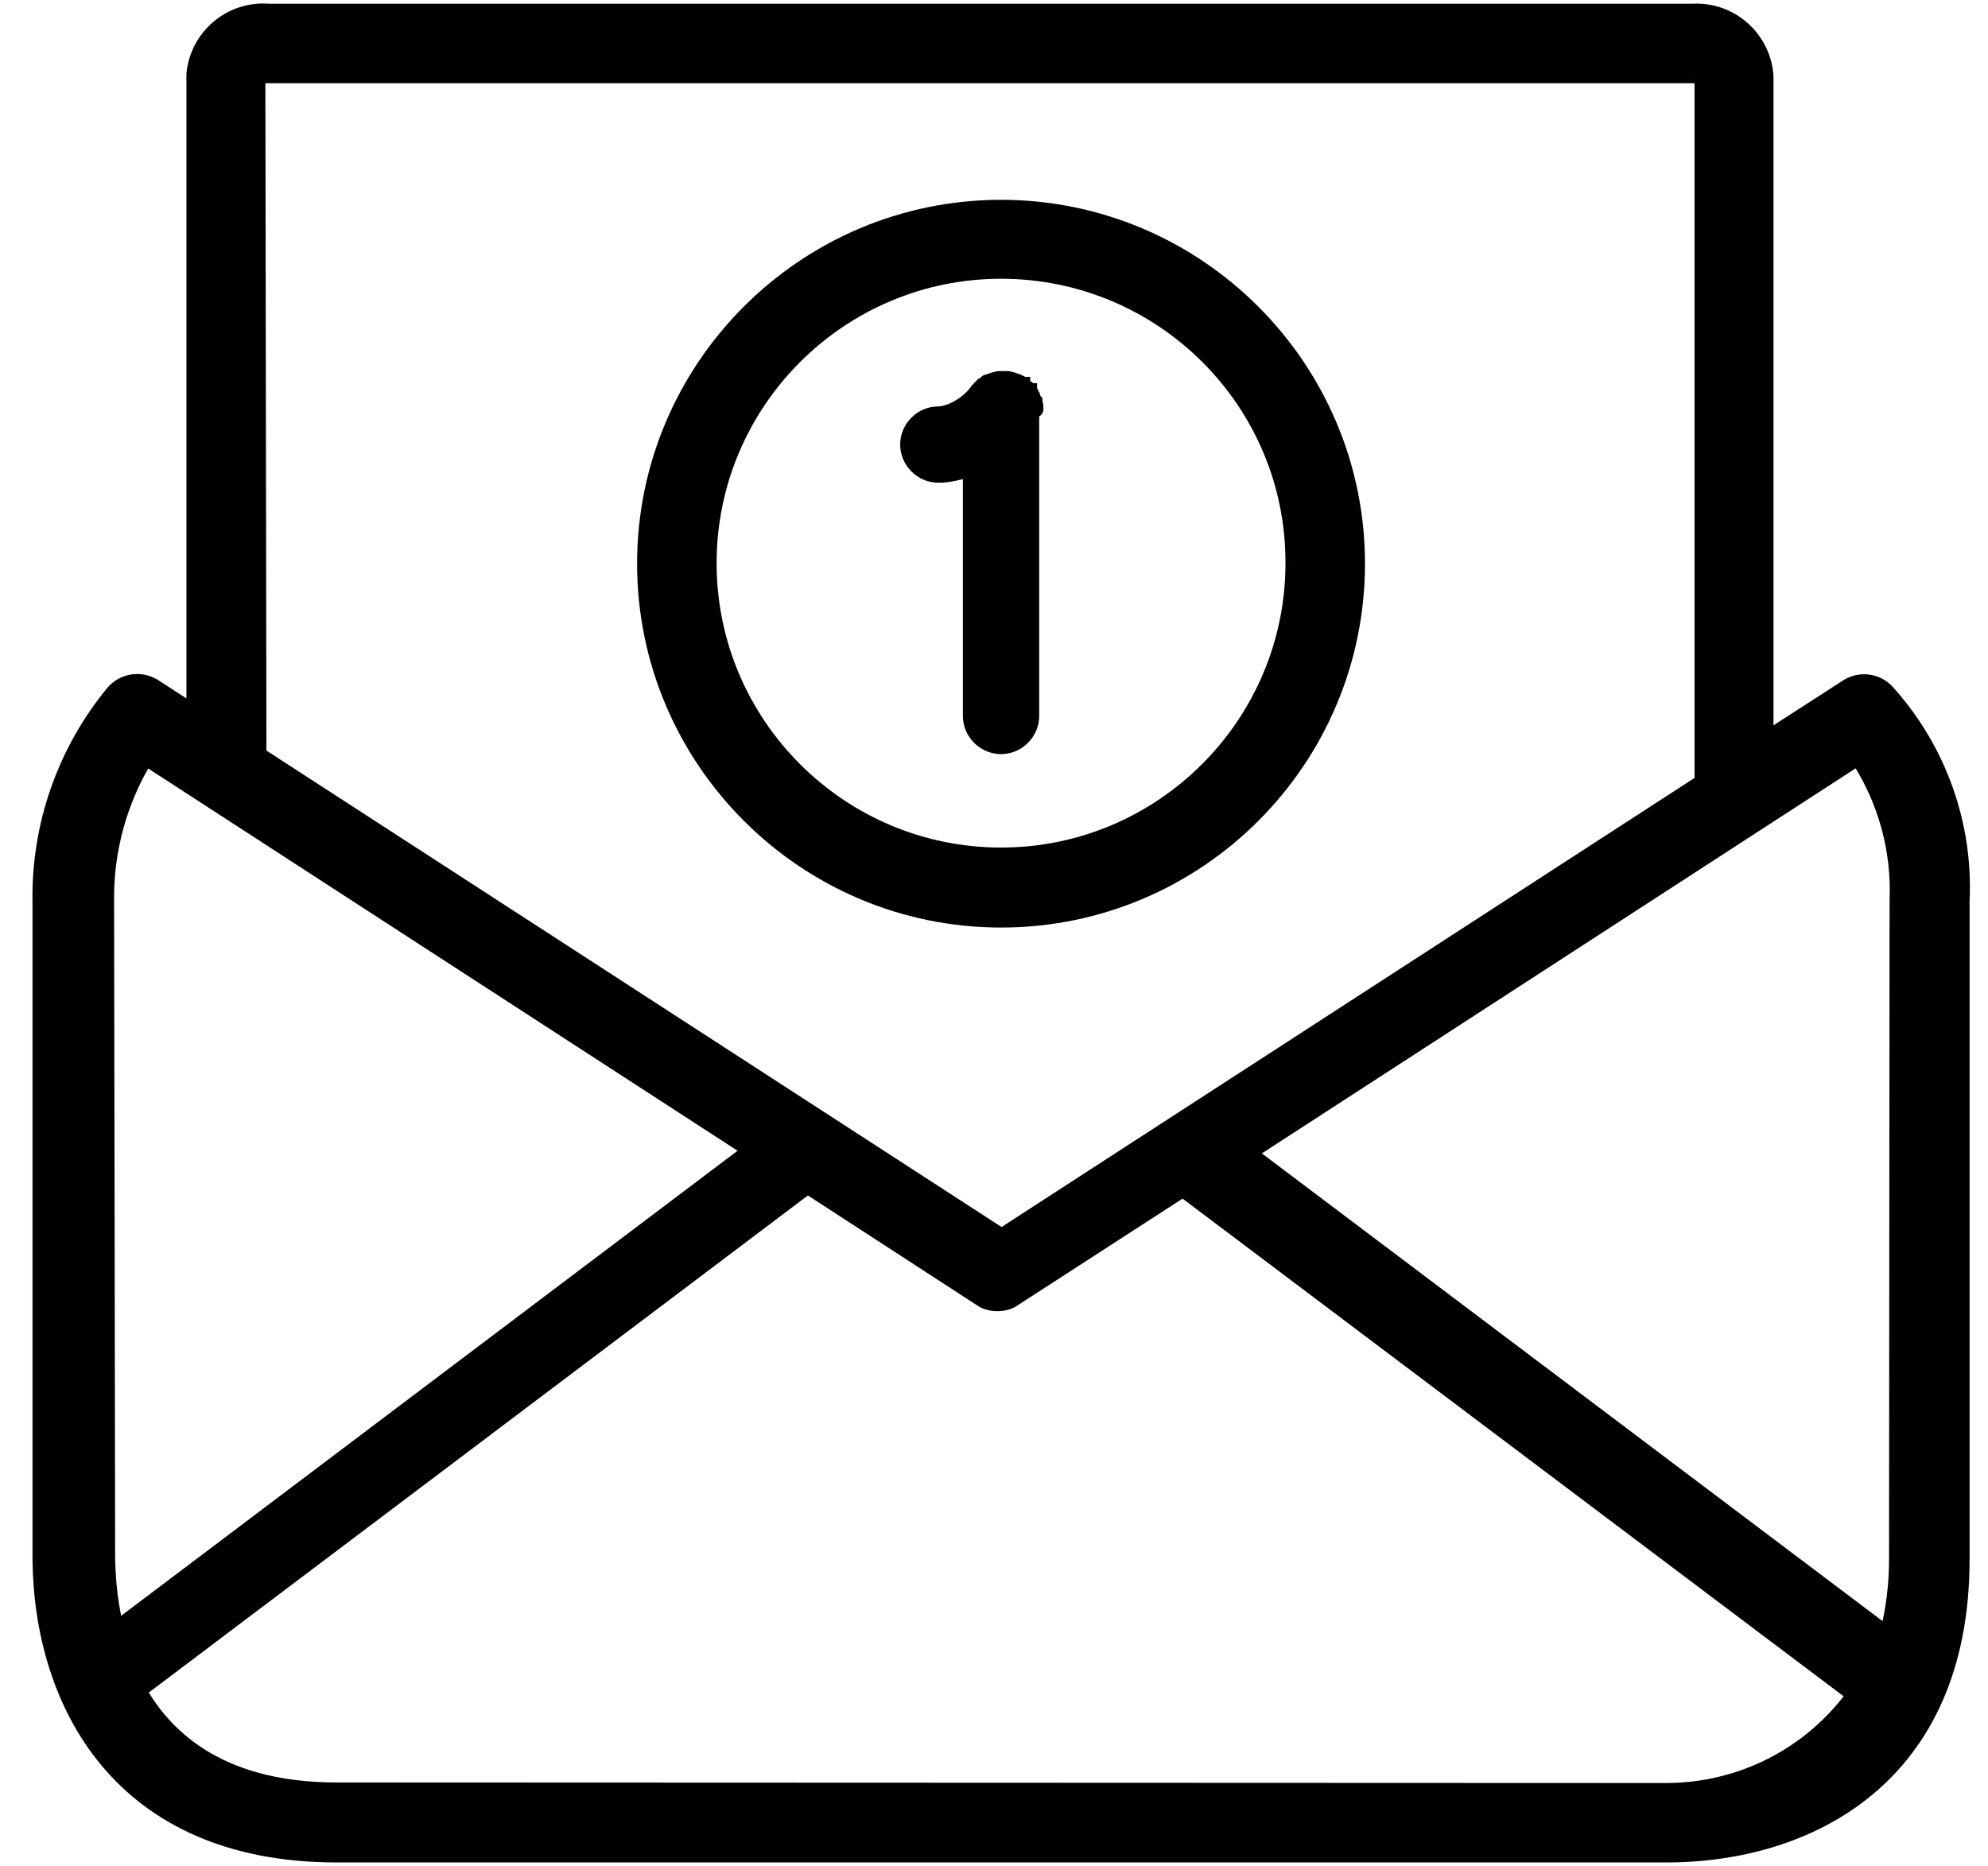 <svg width="49" height="46" viewBox="0 0 49 46" fill="none" xmlns="http://www.w3.org/2000/svg">
<path fill-rule="evenodd" clip-rule="evenodd" d="M46.514 17.079C46.267 16.793 45.839 16.741 45.527 16.949L43.513 18.248V1.877C43.448 0.942 42.642 0.24 41.72 0.292H41.694H6.627C5.691 0.214 4.873 0.916 4.795 1.838V1.864V17.585L3.833 16.962C3.508 16.728 3.054 16.78 2.794 17.092C1.611 18.534 0.975 20.34 1.001 22.211V38.452C1.04 41.96 2.95 45.715 8.303 45.715H41.07C44.578 45.715 48.346 43.804 48.346 38.439V22.211C48.437 20.327 47.774 18.482 46.514 17.079ZM6.627 1.851H41.707C41.778 1.851 41.835 1.863 41.877 1.871C41.936 1.883 41.967 1.889 41.967 1.851V19.287L24.686 30.487L6.367 18.612L6.341 1.942C6.419 1.877 6.523 1.838 6.627 1.851ZM2.859 40.18C2.716 39.608 2.651 39.023 2.638 38.439L2.612 22.198C2.599 20.95 2.937 19.729 3.586 18.664L18.528 28.356L2.859 40.18ZM8.303 44.142C5.574 44.142 4.145 42.986 3.404 41.674L19.905 29.227L24.245 32.046C24.349 32.098 24.465 32.124 24.582 32.124C24.699 32.124 24.816 32.098 24.92 32.046L29.156 29.305L45.722 41.778C44.643 43.272 42.915 44.155 41.07 44.155L8.303 44.142ZM46.774 22.198L46.761 38.439C46.761 39.075 46.683 39.699 46.527 40.309L30.754 28.421L45.8 18.664C46.488 19.716 46.826 20.95 46.774 22.198ZM25.414 10.102V17.651C25.414 18.053 25.076 18.391 24.674 18.391C24.271 18.391 23.933 18.053 23.933 17.651V11.531C23.673 11.635 23.387 11.7 23.127 11.7C22.725 11.7 22.387 11.362 22.387 10.959C22.387 10.556 22.725 10.219 23.127 10.219C23.387 10.219 23.829 10.011 24.089 9.66C24.089 9.66 24.089 9.647 24.102 9.647C24.102 9.634 24.115 9.621 24.128 9.621C24.128 9.608 24.141 9.595 24.154 9.582L24.18 9.556C24.188 9.556 24.191 9.551 24.195 9.544C24.198 9.54 24.201 9.535 24.206 9.53C24.212 9.53 24.215 9.527 24.219 9.524C24.222 9.52 24.225 9.517 24.232 9.517C24.245 9.504 24.258 9.491 24.271 9.491L24.297 9.465C24.31 9.465 24.323 9.452 24.336 9.439C24.349 9.439 24.362 9.439 24.375 9.426C24.375 9.426 24.388 9.413 24.401 9.413C24.414 9.4 24.427 9.4 24.44 9.4C24.453 9.387 24.466 9.387 24.479 9.387C24.492 9.374 24.505 9.374 24.517 9.374C24.524 9.374 24.53 9.371 24.537 9.368C24.544 9.364 24.55 9.361 24.556 9.361H24.596C24.608 9.348 24.622 9.348 24.634 9.348H24.66H24.712H24.725H24.738H24.79H24.829C24.842 9.348 24.855 9.348 24.868 9.361H24.907C24.914 9.361 24.92 9.364 24.927 9.368C24.933 9.371 24.94 9.374 24.946 9.374C24.953 9.374 24.959 9.377 24.966 9.381C24.972 9.384 24.979 9.387 24.985 9.387C24.998 9.387 25.011 9.4 25.011 9.4C25.018 9.4 25.024 9.403 25.031 9.407C25.037 9.41 25.044 9.413 25.05 9.413C25.057 9.413 25.063 9.416 25.07 9.42C25.076 9.423 25.083 9.426 25.089 9.426L25.128 9.452C25.135 9.452 25.138 9.455 25.141 9.459C25.144 9.462 25.148 9.465 25.154 9.465C25.167 9.478 25.18 9.491 25.193 9.491C25.193 9.504 25.206 9.504 25.206 9.504C25.219 9.504 25.219 9.517 25.219 9.517L25.258 9.543C25.258 9.551 25.263 9.554 25.27 9.558C25.274 9.561 25.279 9.564 25.284 9.569L25.31 9.595C25.317 9.601 25.32 9.608 25.323 9.614C25.326 9.621 25.33 9.627 25.336 9.634C25.343 9.634 25.346 9.637 25.349 9.64C25.352 9.644 25.356 9.647 25.362 9.647C25.362 9.66 25.375 9.673 25.388 9.686C25.388 9.699 25.401 9.712 25.401 9.712L25.427 9.751C25.427 9.757 25.43 9.764 25.433 9.77C25.437 9.777 25.44 9.783 25.44 9.79C25.453 9.803 25.453 9.816 25.453 9.829L25.479 9.868C25.479 9.868 25.479 9.881 25.492 9.894V9.933C25.505 9.946 25.505 9.959 25.505 9.972C25.505 9.978 25.508 9.985 25.512 9.991C25.515 9.998 25.518 10.004 25.518 10.011V10.05V10.089C25.518 10.094 25.5 10.093 25.479 10.091C25.45 10.089 25.414 10.086 25.414 10.102ZM15.903 13.896C15.903 18.729 19.84 22.666 24.674 22.666C29.52 22.666 33.444 18.729 33.444 13.896C33.444 9.062 29.507 5.126 24.674 5.126C19.84 5.126 15.903 9.062 15.903 13.896ZM17.462 13.883C17.462 9.907 20.698 6.672 24.674 6.672C28.662 6.672 31.897 9.907 31.884 13.883C31.884 17.858 28.649 21.094 24.674 21.094C20.698 21.094 17.462 17.858 17.462 13.883Z" fill="black"/>
<path d="M45.527 16.949L45.635 17.117L45.638 17.115L45.527 16.949ZM46.514 17.079L46.363 17.209L46.365 17.212L46.514 17.079ZM43.513 18.248H43.313V18.615L43.621 18.416L43.513 18.248ZM43.513 1.877H43.713L43.712 1.863L43.513 1.877ZM41.72 0.292V0.492L41.731 0.492L41.72 0.292ZM6.627 0.292L6.61 0.491L6.618 0.492H6.627V0.292ZM4.795 1.838L4.595 1.821L4.595 1.83V1.838H4.795ZM4.795 17.585L4.686 17.753L4.995 17.953V17.585H4.795ZM3.833 16.962L3.716 17.124L3.724 17.129L3.833 16.962ZM2.794 17.092L2.64 16.963L2.639 16.965L2.794 17.092ZM1.001 22.211H1.201L1.201 22.208L1.001 22.211ZM1.001 38.452H0.801L0.801 38.454L1.001 38.452ZM48.346 22.211L48.146 22.201V22.211H48.346ZM6.627 1.851L6.602 2.05L6.614 2.051H6.627V1.851ZM41.877 1.871L41.838 2.067L41.877 1.871ZM41.967 19.287L42.075 19.455L42.167 19.396V19.287H41.967ZM24.686 30.487L24.578 30.655L24.686 30.725L24.795 30.655L24.686 30.487ZM6.367 18.612L6.167 18.612L6.167 18.721L6.258 18.78L6.367 18.612ZM6.341 1.942L6.213 1.788L6.141 1.849L6.141 1.942L6.341 1.942ZM2.638 38.439L2.438 38.439L2.438 38.443L2.638 38.439ZM2.859 40.18L2.665 40.228L2.738 40.521L2.979 40.339L2.859 40.18ZM2.612 22.198L2.812 22.197L2.812 22.196L2.612 22.198ZM3.586 18.664L3.695 18.496L3.523 18.384L3.416 18.56L3.586 18.664ZM18.528 28.356L18.648 28.516L18.876 28.344L18.637 28.188L18.528 28.356ZM3.404 41.674L3.284 41.514L3.144 41.62L3.23 41.772L3.404 41.674ZM8.303 44.142L8.303 43.942H8.303V44.142ZM19.905 29.227L20.014 29.059L19.897 28.983L19.785 29.067L19.905 29.227ZM24.245 32.046L24.136 32.214L24.145 32.22L24.155 32.225L24.245 32.046ZM24.92 32.046L25.01 32.225L25.02 32.22L25.029 32.214L24.92 32.046ZM29.156 29.305L29.276 29.145L29.165 29.061L29.047 29.137L29.156 29.305ZM45.722 41.778L45.884 41.895L45.998 41.736L45.842 41.618L45.722 41.778ZM41.07 44.155L41.07 44.355H41.07V44.155ZM46.761 38.439L46.561 38.438V38.439H46.761ZM46.774 22.198L46.574 22.189L46.574 22.198L46.774 22.198ZM46.527 40.309L46.407 40.469L46.647 40.65L46.721 40.359L46.527 40.309ZM30.754 28.421L30.645 28.253L30.405 28.409L30.634 28.581L30.754 28.421ZM45.8 18.664L45.967 18.554L45.858 18.387L45.691 18.496L45.8 18.664ZM23.933 11.531H24.133V11.236L23.859 11.345L23.933 11.531ZM24.089 9.66L24.25 9.779L24.289 9.726L24.289 9.66L24.089 9.66ZM24.102 9.647V9.847H24.302V9.647H24.102ZM24.128 9.621V9.821H24.328V9.621H24.128ZM24.154 9.582L24.295 9.723L24.295 9.723L24.154 9.582ZM24.18 9.556V9.356H24.097L24.038 9.415L24.18 9.556ZM24.195 9.544L24.025 9.439L24.025 9.439L24.195 9.544ZM24.206 9.53V9.33H24.123L24.064 9.389L24.206 9.53ZM24.232 9.517V9.717H24.315L24.373 9.658L24.232 9.517ZM24.271 9.491V9.691H24.354L24.412 9.632L24.271 9.491ZM24.297 9.465V9.265H24.214L24.155 9.324L24.297 9.465ZM24.336 9.439V9.239H24.253L24.194 9.298L24.336 9.439ZM24.375 9.426L24.233 9.285L24.233 9.285L24.375 9.426ZM24.401 9.413V9.613H24.483L24.542 9.555L24.401 9.413ZM24.44 9.4V9.6H24.522L24.581 9.542L24.44 9.4ZM24.479 9.387V9.587H24.561L24.62 9.529L24.479 9.387ZM24.596 9.361V9.561H24.678L24.737 9.503L24.596 9.361ZM24.868 9.361L24.727 9.503L24.785 9.561H24.868V9.361ZM25.011 9.4L24.87 9.542L24.928 9.6H25.011V9.4ZM25.089 9.426L25.2 9.26L25.15 9.226H25.089V9.426ZM25.128 9.452L25.017 9.618L25.068 9.652H25.128V9.452ZM25.141 9.459L25.283 9.317L25.283 9.317L25.141 9.459ZM25.154 9.465L25.296 9.324L25.237 9.265H25.154V9.465ZM25.193 9.491H25.393V9.291H25.193V9.491ZM25.206 9.504V9.304H25.206L25.206 9.504ZM25.219 9.517H25.019V9.624L25.108 9.683L25.219 9.517ZM25.258 9.543H25.458V9.436L25.369 9.377L25.258 9.543ZM25.27 9.558L25.375 9.388L25.375 9.388L25.27 9.558ZM25.284 9.569L25.425 9.428L25.425 9.428L25.284 9.569ZM25.31 9.595L25.451 9.454L25.451 9.454L25.31 9.595ZM25.336 9.634L25.195 9.775L25.253 9.834H25.336V9.634ZM25.362 9.647H25.562V9.447H25.362V9.647ZM25.388 9.686H25.588V9.603L25.529 9.545L25.388 9.686ZM25.401 9.712L25.567 9.601L25.556 9.585L25.543 9.571L25.401 9.712ZM25.427 9.751H25.627V9.69L25.593 9.64L25.427 9.751ZM25.44 9.79H25.24V9.873L25.299 9.931L25.44 9.79ZM25.453 9.829H25.253V9.889L25.287 9.94L25.453 9.829ZM25.479 9.868H25.679V9.807L25.645 9.757L25.479 9.868ZM25.492 9.894H25.692V9.811L25.633 9.752L25.492 9.894ZM25.492 9.933H25.292V10.016L25.351 10.074L25.492 9.933ZM25.512 9.991L25.69 9.902L25.69 9.902L25.512 9.991ZM25.479 10.091L25.465 10.291H25.465L25.479 10.091ZM31.884 13.883L31.684 13.882V13.883H31.884ZM45.638 17.115C45.868 16.962 46.184 17.002 46.363 17.209L46.666 16.948C46.351 16.584 45.809 16.52 45.416 16.782L45.638 17.115ZM43.621 18.416L45.635 17.117L45.418 16.781L43.404 18.08L43.621 18.416ZM43.313 1.877V18.248H43.713V1.877H43.313ZM41.731 0.492C42.545 0.446 43.256 1.065 43.313 1.891L43.712 1.863C43.64 0.818 42.74 0.034 41.709 0.092L41.731 0.492ZM41.694 0.492H41.72V0.092H41.694V0.492ZM6.627 0.492H41.694V0.092H6.627V0.492ZM4.994 1.855C5.063 1.042 5.785 0.423 6.61 0.491L6.643 0.093C5.597 0.006 4.683 0.79 4.595 1.821L4.994 1.855ZM4.995 1.864V1.838H4.595V1.864H4.995ZM4.995 17.585V1.864H4.595V17.585H4.995ZM3.724 17.129L4.686 17.753L4.903 17.418L3.942 16.794L3.724 17.129ZM2.947 17.22C3.139 16.99 3.475 16.95 3.716 17.124L3.95 16.799C3.541 16.505 2.968 16.57 2.64 16.963L2.947 17.22ZM1.201 22.208C1.175 20.384 1.796 18.624 2.948 17.218L2.639 16.965C1.427 18.443 0.774 20.295 0.801 22.213L1.201 22.208ZM1.201 38.452V22.211H0.801V38.452H1.201ZM8.303 45.514C5.678 45.514 3.921 44.596 2.812 43.27C1.698 41.938 1.22 40.171 1.201 38.449L0.801 38.454C0.821 40.24 1.317 42.105 2.506 43.527C3.7 44.955 5.575 45.914 8.303 45.914V45.514ZM41.07 45.514H8.303V45.914H41.07V45.514ZM48.146 38.439C48.146 41.07 47.225 42.83 45.896 43.935C44.56 45.046 42.791 45.514 41.07 45.514V45.914C42.857 45.914 44.726 45.428 46.151 44.242C47.584 43.051 48.546 41.173 48.546 38.439H48.146ZM48.146 22.211V38.439H48.546V22.211H48.146ZM46.365 17.212C47.591 18.577 48.235 20.37 48.146 22.201L48.546 22.22C48.639 20.283 47.958 18.387 46.663 16.945L46.365 17.212ZM41.707 1.651H6.627V2.051H41.707V1.651ZM41.916 1.675C41.873 1.666 41.799 1.651 41.707 1.651V2.051C41.756 2.051 41.796 2.059 41.838 2.067L41.916 1.675ZM41.767 1.851C41.767 1.837 41.769 1.79 41.807 1.744C41.849 1.695 41.9 1.683 41.921 1.681C41.94 1.679 41.952 1.681 41.945 1.68C41.94 1.68 41.932 1.678 41.916 1.675L41.838 2.067C41.851 2.07 41.87 2.074 41.887 2.076C41.902 2.078 41.933 2.082 41.967 2.078C42.003 2.074 42.066 2.058 42.114 2C42.161 1.945 42.167 1.884 42.167 1.851H41.767ZM42.167 19.287V1.851H41.767V19.287H42.167ZM24.795 30.655L42.075 19.455L41.858 19.119L24.578 30.319L24.795 30.655ZM6.258 18.78L24.578 30.655L24.795 30.319L6.476 18.444L6.258 18.78ZM6.141 1.942L6.167 18.612L6.567 18.611L6.541 1.942L6.141 1.942ZM6.651 1.653C6.482 1.632 6.325 1.695 6.213 1.788L6.469 2.096C6.513 2.059 6.563 2.045 6.602 2.05L6.651 1.653ZM2.438 38.443C2.451 39.039 2.517 39.639 2.665 40.228L3.053 40.131C2.914 39.577 2.851 39.007 2.838 38.434L2.438 38.443ZM2.412 22.198L2.438 38.439L2.838 38.438L2.812 22.197L2.412 22.198ZM3.416 18.56C2.747 19.657 2.398 20.915 2.412 22.2L2.812 22.196C2.799 20.986 3.127 19.801 3.757 18.768L3.416 18.56ZM18.637 28.188L3.695 18.496L3.477 18.831L18.419 28.524L18.637 28.188ZM2.979 40.339L18.648 28.516L18.407 28.197L2.738 40.02L2.979 40.339ZM3.23 41.772C4.008 43.149 5.505 44.342 8.303 44.342V43.942C5.644 43.942 4.282 42.823 3.579 41.575L3.23 41.772ZM19.785 29.067L3.284 41.514L3.525 41.833L20.026 29.386L19.785 29.067ZM24.354 31.878L20.014 29.059L19.796 29.395L24.136 32.214L24.354 31.878ZM24.582 31.924C24.495 31.924 24.409 31.904 24.334 31.867L24.155 32.225C24.289 32.292 24.436 32.324 24.582 32.324V31.924ZM24.831 31.867C24.756 31.904 24.67 31.924 24.582 31.924V32.324C24.729 32.324 24.876 32.292 25.01 32.225L24.831 31.867ZM29.047 29.137L24.812 31.878L25.029 32.214L29.265 29.473L29.047 29.137ZM45.842 41.618L29.276 29.145L29.036 29.465L45.601 41.937L45.842 41.618ZM41.07 44.355C42.979 44.355 44.768 43.441 45.884 41.895L45.559 41.661C44.519 43.103 42.851 43.955 41.07 43.955V44.355ZM8.303 44.342L41.07 44.355L41.07 43.955L8.303 43.942L8.303 44.342ZM46.961 38.439L46.974 22.198L46.574 22.198L46.561 38.438L46.961 38.439ZM46.721 40.359C46.881 39.732 46.961 39.092 46.961 38.439H46.561C46.561 39.059 46.485 39.666 46.333 40.26L46.721 40.359ZM30.634 28.581L46.407 40.469L46.648 40.15L30.874 28.262L30.634 28.581ZM45.691 18.496L30.645 28.253L30.863 28.589L45.908 18.831L45.691 18.496ZM46.974 22.206C47.028 20.917 46.678 19.642 45.967 18.554L45.632 18.773C46.298 19.791 46.624 20.984 46.574 22.189L46.974 22.206ZM25.614 17.651V10.102H25.214V17.651H25.614ZM24.674 18.591C25.187 18.591 25.614 18.164 25.614 17.651H25.214C25.214 17.943 24.966 18.191 24.674 18.191V18.591ZM23.733 17.651C23.733 18.164 24.16 18.591 24.674 18.591V18.191C24.381 18.191 24.133 17.943 24.133 17.651H23.733ZM23.733 11.531V17.651H24.133V11.531H23.733ZM23.127 11.9C23.418 11.9 23.729 11.828 24.007 11.717L23.859 11.345C23.617 11.442 23.356 11.5 23.127 11.5V11.9ZM22.187 10.959C22.187 11.473 22.614 11.9 23.127 11.9V11.5C22.835 11.5 22.587 11.252 22.587 10.959H22.187ZM23.127 10.019C22.614 10.019 22.187 10.446 22.187 10.959H22.587C22.587 10.667 22.835 10.419 23.127 10.419V10.019ZM23.928 9.541C23.818 9.689 23.667 9.811 23.512 9.895C23.354 9.982 23.212 10.019 23.127 10.019V10.419C23.302 10.419 23.511 10.352 23.704 10.246C23.9 10.139 24.099 9.982 24.25 9.779L23.928 9.541ZM24.102 9.447C24.064 9.447 24.022 9.457 23.983 9.483C23.946 9.507 23.924 9.539 23.912 9.564C23.899 9.589 23.894 9.611 23.892 9.625C23.89 9.633 23.89 9.639 23.889 9.645C23.889 9.648 23.889 9.651 23.889 9.653C23.889 9.654 23.889 9.656 23.889 9.657C23.889 9.657 23.889 9.658 23.889 9.658C23.889 9.659 23.889 9.659 23.889 9.659C23.889 9.659 23.889 9.659 23.889 9.66C23.889 9.66 23.889 9.66 23.889 9.66C23.889 9.66 23.889 9.66 24.089 9.66C24.289 9.66 24.289 9.66 24.289 9.66C24.289 9.66 24.289 9.66 24.289 9.66C24.289 9.661 24.289 9.661 24.289 9.661C24.289 9.661 24.289 9.661 24.289 9.662C24.289 9.662 24.289 9.663 24.289 9.663C24.289 9.664 24.289 9.665 24.289 9.667C24.289 9.669 24.288 9.671 24.288 9.674C24.288 9.679 24.287 9.684 24.286 9.691C24.284 9.703 24.28 9.722 24.269 9.743C24.258 9.765 24.238 9.793 24.205 9.815C24.171 9.838 24.134 9.847 24.102 9.847V9.447ZM24.128 9.421C24.056 9.421 24.001 9.455 23.968 9.488C23.936 9.521 23.902 9.575 23.902 9.647H24.302C24.302 9.706 24.274 9.747 24.251 9.771C24.228 9.794 24.186 9.821 24.128 9.821V9.421ZM24.012 9.441C24.008 9.444 23.991 9.461 23.976 9.482C23.962 9.499 23.928 9.549 23.928 9.621H24.328C24.328 9.652 24.32 9.676 24.313 9.691C24.307 9.707 24.299 9.717 24.296 9.722C24.291 9.729 24.286 9.733 24.295 9.723L24.012 9.441ZM24.038 9.415L24.012 9.441L24.295 9.723L24.321 9.697L24.038 9.415ZM24.025 9.439C24.023 9.442 24.025 9.438 24.029 9.434C24.032 9.429 24.041 9.417 24.054 9.405C24.069 9.392 24.088 9.378 24.113 9.369C24.137 9.359 24.161 9.356 24.18 9.356V9.756C24.233 9.756 24.284 9.736 24.324 9.7C24.339 9.686 24.35 9.672 24.355 9.664C24.361 9.657 24.365 9.65 24.365 9.649L24.025 9.439ZM24.064 9.389C24.041 9.412 24.028 9.435 24.025 9.439L24.365 9.649C24.368 9.645 24.36 9.658 24.347 9.671L24.064 9.389ZM24.077 9.382C24.073 9.386 24.088 9.37 24.11 9.357C24.139 9.339 24.172 9.33 24.206 9.33V9.73C24.3 9.73 24.355 9.67 24.36 9.665L24.077 9.382ZM24.232 9.317C24.137 9.317 24.083 9.377 24.077 9.382L24.36 9.665C24.364 9.661 24.349 9.677 24.327 9.691C24.299 9.708 24.265 9.717 24.232 9.717V9.317ZM24.271 9.291C24.199 9.291 24.149 9.326 24.131 9.339C24.111 9.354 24.094 9.372 24.09 9.376L24.373 9.658C24.382 9.649 24.378 9.654 24.371 9.659C24.367 9.663 24.356 9.67 24.341 9.677C24.325 9.683 24.301 9.691 24.271 9.691V9.291ZM24.155 9.324L24.129 9.35L24.412 9.632L24.438 9.606L24.155 9.324ZM24.194 9.298C24.185 9.307 24.189 9.302 24.196 9.297C24.201 9.294 24.211 9.286 24.226 9.28C24.242 9.273 24.266 9.265 24.297 9.265V9.665C24.368 9.665 24.418 9.63 24.436 9.617C24.456 9.602 24.473 9.584 24.477 9.581L24.194 9.298ZM24.233 9.285C24.253 9.265 24.279 9.25 24.307 9.243C24.328 9.238 24.346 9.239 24.336 9.239V9.639C24.352 9.639 24.441 9.643 24.516 9.568L24.233 9.285ZM24.401 9.213C24.334 9.213 24.287 9.243 24.272 9.253C24.261 9.26 24.253 9.267 24.247 9.272C24.244 9.275 24.241 9.277 24.239 9.279C24.238 9.28 24.237 9.281 24.236 9.282C24.235 9.283 24.235 9.283 24.234 9.284C24.234 9.284 24.234 9.284 24.234 9.284C24.234 9.284 24.234 9.284 24.233 9.284C24.233 9.284 24.233 9.284 24.233 9.285C24.233 9.285 24.233 9.285 24.233 9.285C24.233 9.285 24.233 9.285 24.375 9.426C24.516 9.568 24.516 9.568 24.516 9.568C24.516 9.568 24.516 9.568 24.516 9.568C24.516 9.568 24.516 9.568 24.516 9.568C24.516 9.568 24.516 9.568 24.515 9.568C24.515 9.568 24.515 9.568 24.515 9.569C24.515 9.569 24.514 9.569 24.514 9.57C24.513 9.57 24.512 9.571 24.512 9.572C24.51 9.573 24.509 9.575 24.507 9.576C24.504 9.579 24.5 9.582 24.494 9.586C24.488 9.59 24.479 9.596 24.465 9.601C24.453 9.606 24.43 9.613 24.401 9.613V9.213ZM24.44 9.2C24.424 9.2 24.334 9.197 24.259 9.272L24.542 9.555C24.522 9.574 24.497 9.589 24.469 9.596C24.447 9.601 24.429 9.6 24.44 9.6V9.2ZM24.479 9.187C24.463 9.187 24.373 9.184 24.298 9.259L24.581 9.542C24.561 9.561 24.535 9.576 24.508 9.583C24.486 9.588 24.468 9.587 24.479 9.587V9.187ZM24.517 9.174C24.502 9.174 24.412 9.171 24.337 9.246L24.62 9.529C24.6 9.548 24.575 9.563 24.547 9.57C24.525 9.575 24.507 9.574 24.517 9.574V9.174ZM24.448 9.189C24.442 9.191 24.449 9.188 24.457 9.185C24.466 9.181 24.488 9.174 24.517 9.174V9.574C24.553 9.574 24.582 9.565 24.598 9.559C24.612 9.554 24.625 9.547 24.627 9.547L24.448 9.189ZM24.556 9.161C24.52 9.161 24.492 9.17 24.477 9.176C24.462 9.181 24.449 9.188 24.448 9.189L24.627 9.547C24.632 9.544 24.625 9.547 24.617 9.55C24.608 9.554 24.586 9.561 24.556 9.561V9.161ZM24.596 9.161H24.556V9.561H24.596V9.161ZM24.634 9.148C24.619 9.148 24.529 9.145 24.454 9.22L24.737 9.503C24.717 9.522 24.691 9.537 24.663 9.544C24.642 9.549 24.624 9.548 24.634 9.548V9.148ZM24.66 9.148H24.634V9.548H24.66V9.148ZM24.712 9.148H24.66V9.548H24.712V9.148ZM24.725 9.148H24.712V9.548H24.725V9.148ZM24.738 9.148H24.725V9.548H24.738V9.148ZM24.79 9.148H24.738V9.548H24.79V9.148ZM24.829 9.148H24.79V9.548H24.829V9.148ZM25.01 9.22C24.935 9.145 24.845 9.148 24.829 9.148V9.548C24.84 9.548 24.822 9.549 24.8 9.544C24.772 9.537 24.747 9.522 24.727 9.503L25.01 9.22ZM24.907 9.161H24.868V9.561H24.907V9.161ZM25.016 9.189C25.015 9.188 25.002 9.181 24.987 9.176C24.972 9.17 24.943 9.161 24.907 9.161V9.561C24.878 9.561 24.856 9.554 24.847 9.55C24.838 9.547 24.832 9.544 24.837 9.547L25.016 9.189ZM24.946 9.174C24.976 9.174 24.998 9.181 25.007 9.185C25.015 9.188 25.021 9.191 25.016 9.189L24.837 9.547C24.839 9.547 24.852 9.554 24.866 9.559C24.882 9.565 24.91 9.574 24.946 9.574V9.174ZM25.055 9.202C25.054 9.201 25.041 9.194 25.026 9.189C25.011 9.183 24.982 9.174 24.946 9.174V9.574C24.917 9.574 24.895 9.567 24.886 9.563C24.878 9.56 24.871 9.557 24.876 9.56L25.055 9.202ZM24.985 9.187C25.015 9.187 25.037 9.194 25.046 9.198C25.054 9.201 25.06 9.204 25.055 9.202L24.876 9.56C24.878 9.56 24.89 9.567 24.905 9.572C24.921 9.578 24.949 9.587 24.985 9.587V9.187ZM25.011 9.4C25.153 9.259 25.153 9.259 25.153 9.259C25.153 9.259 25.153 9.259 25.152 9.259C25.152 9.258 25.152 9.258 25.152 9.258C25.152 9.258 25.152 9.258 25.152 9.258C25.152 9.258 25.152 9.258 25.151 9.258C25.151 9.257 25.151 9.257 25.15 9.256C25.149 9.255 25.148 9.254 25.147 9.253C25.145 9.251 25.142 9.249 25.139 9.246C25.133 9.241 25.125 9.234 25.114 9.227C25.099 9.217 25.052 9.187 24.985 9.187V9.587C24.956 9.587 24.933 9.58 24.921 9.575C24.907 9.57 24.898 9.564 24.892 9.56C24.886 9.556 24.882 9.553 24.879 9.55C24.877 9.549 24.876 9.547 24.874 9.546C24.873 9.545 24.873 9.544 24.872 9.544C24.872 9.543 24.871 9.543 24.871 9.543C24.871 9.542 24.871 9.542 24.87 9.542C24.87 9.542 24.87 9.542 24.87 9.542C24.87 9.542 24.87 9.542 24.87 9.542C24.87 9.542 24.87 9.542 24.87 9.542C24.87 9.542 24.87 9.542 25.011 9.4ZM25.12 9.228C25.119 9.227 25.106 9.22 25.091 9.215C25.076 9.209 25.047 9.2 25.011 9.2V9.6C24.982 9.6 24.96 9.593 24.951 9.589C24.942 9.586 24.936 9.583 24.941 9.585L25.12 9.228ZM25.05 9.213C25.08 9.213 25.102 9.22 25.111 9.224C25.119 9.227 25.125 9.23 25.12 9.228L24.941 9.585C24.943 9.586 24.956 9.593 24.97 9.598C24.986 9.604 25.014 9.613 25.05 9.613V9.213ZM25.159 9.241C25.158 9.24 25.145 9.233 25.13 9.228C25.115 9.222 25.086 9.213 25.05 9.213V9.613C25.021 9.613 24.999 9.606 24.99 9.602C24.981 9.599 24.975 9.596 24.98 9.598L25.159 9.241ZM25.089 9.226C25.119 9.226 25.14 9.233 25.15 9.237C25.158 9.24 25.164 9.243 25.159 9.241L24.98 9.598C24.982 9.599 24.994 9.606 25.009 9.611C25.025 9.617 25.053 9.626 25.089 9.626V9.226ZM25.239 9.286L25.2 9.26L24.978 9.593L25.017 9.618L25.239 9.286ZM25.283 9.317C25.277 9.312 25.223 9.252 25.128 9.252V9.652C25.094 9.652 25.061 9.643 25.033 9.626C25.011 9.612 24.995 9.596 25 9.6L25.283 9.317ZM25.154 9.265C25.188 9.265 25.221 9.275 25.249 9.292C25.272 9.305 25.287 9.321 25.283 9.317L25 9.6C25.005 9.605 25.06 9.665 25.154 9.665V9.265ZM25.193 9.291C25.224 9.291 25.248 9.299 25.264 9.306C25.279 9.312 25.289 9.319 25.294 9.323C25.301 9.328 25.305 9.333 25.296 9.324L25.013 9.607C25.017 9.61 25.034 9.628 25.054 9.643C25.072 9.656 25.121 9.691 25.193 9.691V9.291ZM25.206 9.504C25.206 9.304 25.206 9.304 25.206 9.304C25.206 9.304 25.206 9.304 25.206 9.304C25.207 9.304 25.207 9.304 25.207 9.304C25.207 9.304 25.207 9.304 25.208 9.304C25.208 9.304 25.209 9.304 25.209 9.304C25.21 9.304 25.212 9.304 25.213 9.304C25.215 9.304 25.217 9.304 25.22 9.305C25.225 9.305 25.231 9.306 25.237 9.307C25.249 9.309 25.268 9.313 25.289 9.324C25.311 9.335 25.339 9.354 25.362 9.388C25.385 9.422 25.393 9.459 25.393 9.491H24.993C24.993 9.529 25.003 9.571 25.029 9.61C25.053 9.647 25.085 9.669 25.11 9.681C25.135 9.694 25.157 9.699 25.171 9.701C25.179 9.702 25.186 9.703 25.191 9.704C25.194 9.704 25.197 9.704 25.199 9.704C25.201 9.704 25.202 9.704 25.203 9.704C25.203 9.704 25.204 9.704 25.205 9.704C25.205 9.704 25.205 9.704 25.205 9.704C25.206 9.704 25.206 9.704 25.206 9.704C25.206 9.704 25.206 9.704 25.206 9.704C25.206 9.704 25.206 9.704 25.206 9.504ZM25.219 9.517C25.419 9.517 25.419 9.517 25.419 9.517C25.419 9.517 25.419 9.517 25.419 9.517C25.419 9.517 25.419 9.516 25.419 9.516C25.419 9.516 25.419 9.516 25.419 9.515C25.419 9.515 25.419 9.514 25.419 9.514C25.419 9.513 25.419 9.511 25.419 9.51C25.419 9.508 25.419 9.505 25.419 9.502C25.418 9.497 25.418 9.49 25.416 9.482C25.414 9.468 25.409 9.446 25.396 9.421C25.384 9.396 25.362 9.364 25.325 9.34C25.286 9.314 25.244 9.304 25.206 9.304V9.704C25.174 9.704 25.137 9.696 25.103 9.672C25.069 9.65 25.05 9.622 25.039 9.6C25.028 9.579 25.024 9.56 25.022 9.548C25.021 9.541 25.02 9.536 25.02 9.531C25.02 9.528 25.019 9.526 25.019 9.524C25.019 9.522 25.019 9.521 25.019 9.52C25.019 9.52 25.019 9.519 25.019 9.519C25.019 9.518 25.019 9.518 25.019 9.518C25.019 9.518 25.019 9.518 25.019 9.517C25.019 9.517 25.019 9.517 25.019 9.517C25.019 9.517 25.019 9.517 25.219 9.517ZM25.369 9.377L25.33 9.351L25.108 9.683L25.147 9.709L25.369 9.377ZM25.375 9.388C25.372 9.386 25.376 9.389 25.381 9.392C25.386 9.395 25.397 9.404 25.409 9.417C25.422 9.432 25.436 9.451 25.446 9.476C25.455 9.501 25.458 9.524 25.458 9.543H25.058C25.058 9.597 25.078 9.647 25.114 9.687C25.128 9.703 25.142 9.713 25.15 9.719C25.157 9.724 25.164 9.728 25.165 9.729L25.375 9.388ZM25.425 9.428C25.402 9.405 25.38 9.391 25.375 9.388L25.165 9.728C25.169 9.731 25.156 9.724 25.143 9.71L25.425 9.428ZM25.451 9.454L25.425 9.428L25.143 9.71L25.169 9.736L25.451 9.454ZM25.502 9.525C25.499 9.518 25.483 9.485 25.451 9.454L25.169 9.736C25.15 9.718 25.141 9.698 25.144 9.704L25.502 9.525ZM25.477 9.493C25.496 9.511 25.505 9.531 25.502 9.525L25.144 9.704C25.148 9.71 25.163 9.744 25.195 9.775L25.477 9.493ZM25.491 9.499C25.485 9.494 25.43 9.434 25.336 9.434V9.834C25.302 9.834 25.269 9.825 25.241 9.807C25.218 9.794 25.203 9.778 25.208 9.782L25.491 9.499ZM25.362 9.447C25.396 9.447 25.429 9.456 25.457 9.473C25.48 9.487 25.495 9.503 25.491 9.499L25.208 9.782C25.213 9.787 25.268 9.847 25.362 9.847V9.447ZM25.529 9.545C25.52 9.535 25.525 9.539 25.53 9.546C25.534 9.551 25.541 9.561 25.547 9.577C25.554 9.592 25.562 9.616 25.562 9.647H25.162C25.162 9.719 25.197 9.768 25.21 9.786C25.225 9.807 25.243 9.823 25.247 9.827L25.529 9.545ZM25.401 9.712C25.543 9.571 25.543 9.571 25.543 9.571C25.543 9.571 25.543 9.571 25.543 9.571C25.543 9.571 25.543 9.571 25.543 9.571C25.543 9.571 25.543 9.571 25.543 9.571C25.543 9.571 25.543 9.571 25.544 9.572C25.544 9.572 25.544 9.572 25.545 9.573C25.545 9.573 25.546 9.574 25.547 9.575C25.548 9.576 25.549 9.578 25.551 9.58C25.553 9.583 25.557 9.587 25.561 9.593C25.565 9.598 25.57 9.608 25.576 9.621C25.581 9.634 25.588 9.657 25.588 9.686H25.188C25.188 9.753 25.218 9.8 25.228 9.815C25.235 9.825 25.242 9.834 25.247 9.84C25.25 9.843 25.252 9.846 25.254 9.848C25.255 9.849 25.256 9.85 25.257 9.851C25.258 9.851 25.258 9.852 25.259 9.852C25.259 9.852 25.259 9.853 25.259 9.853C25.259 9.853 25.259 9.853 25.259 9.853C25.259 9.853 25.259 9.853 25.259 9.853C25.259 9.853 25.26 9.853 25.26 9.853C25.26 9.853 25.26 9.853 25.401 9.712ZM25.593 9.64L25.567 9.601L25.235 9.823L25.261 9.862L25.593 9.64ZM25.612 9.681C25.61 9.676 25.613 9.682 25.616 9.69C25.62 9.7 25.627 9.721 25.627 9.751H25.227C25.227 9.787 25.236 9.815 25.242 9.831C25.247 9.846 25.254 9.858 25.255 9.86L25.612 9.681ZM25.64 9.79C25.64 9.754 25.631 9.726 25.625 9.71C25.62 9.695 25.613 9.682 25.612 9.681L25.255 9.86C25.257 9.865 25.254 9.859 25.251 9.85C25.247 9.841 25.24 9.819 25.24 9.79H25.64ZM25.653 9.829C25.653 9.813 25.657 9.724 25.581 9.648L25.299 9.931C25.279 9.912 25.264 9.886 25.257 9.858C25.252 9.837 25.253 9.819 25.253 9.829H25.653ZM25.645 9.757L25.619 9.718L25.287 9.94L25.313 9.979L25.645 9.757ZM25.633 9.752C25.651 9.77 25.663 9.792 25.67 9.813C25.674 9.823 25.676 9.833 25.677 9.842C25.678 9.846 25.678 9.851 25.679 9.855C25.679 9.857 25.679 9.859 25.679 9.862C25.679 9.863 25.679 9.864 25.679 9.865C25.679 9.865 25.679 9.866 25.679 9.866C25.679 9.867 25.679 9.867 25.679 9.867C25.679 9.867 25.679 9.867 25.679 9.867C25.679 9.868 25.679 9.868 25.679 9.868C25.679 9.868 25.679 9.868 25.479 9.868C25.279 9.868 25.279 9.868 25.279 9.868C25.279 9.868 25.279 9.868 25.279 9.868C25.279 9.868 25.279 9.868 25.279 9.869C25.279 9.869 25.279 9.869 25.279 9.869C25.279 9.87 25.279 9.871 25.279 9.871C25.279 9.872 25.279 9.873 25.279 9.874C25.279 9.877 25.279 9.879 25.279 9.882C25.28 9.887 25.28 9.892 25.281 9.898C25.283 9.91 25.286 9.924 25.291 9.939C25.301 9.97 25.32 10.004 25.351 10.035L25.633 9.752ZM25.692 9.933V9.894H25.292V9.933H25.692ZM25.705 9.972C25.705 9.956 25.709 9.867 25.633 9.791L25.351 10.074C25.331 10.055 25.316 10.029 25.309 10.001C25.304 9.98 25.305 9.962 25.305 9.972H25.705ZM25.69 9.902C25.688 9.897 25.691 9.903 25.694 9.911C25.698 9.92 25.705 9.942 25.705 9.972H25.305C25.305 10.008 25.314 10.036 25.32 10.052C25.325 10.067 25.332 10.079 25.333 10.081L25.69 9.902ZM25.718 10.011C25.718 9.975 25.709 9.946 25.703 9.931C25.698 9.916 25.691 9.903 25.69 9.902L25.333 10.081C25.335 10.086 25.332 10.08 25.329 10.071C25.325 10.062 25.318 10.04 25.318 10.011H25.718ZM25.718 10.05V10.011H25.318V10.05H25.718ZM25.718 10.089V10.05H25.318V10.089H25.718ZM25.465 10.291C25.471 10.291 25.492 10.293 25.511 10.293C25.518 10.292 25.544 10.292 25.573 10.283C25.588 10.278 25.62 10.267 25.651 10.239C25.688 10.206 25.718 10.153 25.718 10.089H25.318C25.318 10.026 25.347 9.974 25.383 9.942C25.413 9.915 25.444 9.904 25.456 9.9C25.482 9.893 25.502 9.893 25.502 9.893C25.507 9.893 25.508 9.893 25.494 9.892L25.465 10.291ZM25.614 10.102C25.614 10.142 25.601 10.183 25.576 10.217C25.552 10.248 25.525 10.264 25.508 10.273C25.477 10.288 25.452 10.289 25.451 10.289C25.445 10.29 25.445 10.289 25.465 10.291L25.494 9.892C25.484 9.891 25.451 9.888 25.42 9.891C25.407 9.892 25.371 9.895 25.332 9.914C25.311 9.924 25.281 9.943 25.256 9.977C25.228 10.014 25.214 10.058 25.214 10.102H25.614ZM24.674 22.466C19.951 22.466 16.103 18.619 16.103 13.896H15.703C15.703 18.839 19.73 22.866 24.674 22.866V22.466ZM33.243 13.896C33.243 18.619 29.409 22.466 24.674 22.466V22.866C29.63 22.866 33.644 18.839 33.644 13.896H33.243ZM24.674 5.326C29.396 5.326 33.243 9.173 33.243 13.896H33.644C33.644 8.952 29.617 4.926 24.674 4.926V5.326ZM16.103 13.896C16.103 9.173 19.951 5.326 24.674 5.326V4.926C19.73 4.926 15.703 8.952 15.703 13.896H16.103ZM24.674 6.472C20.587 6.472 17.262 9.796 17.262 13.883H17.663C17.663 10.017 20.808 6.872 24.674 6.872V6.472ZM32.084 13.883C32.098 9.796 28.772 6.472 24.674 6.472V6.872C28.552 6.872 31.697 10.018 31.684 13.882L32.084 13.883ZM24.674 21.294C28.76 21.294 32.084 17.969 32.084 13.883H31.684C31.684 17.748 28.539 20.894 24.674 20.894V21.294ZM17.262 13.883C17.262 17.969 20.587 21.294 24.674 21.294V20.894C20.808 20.894 17.663 17.748 17.663 13.883H17.262Z" fill="black"/>
</svg>
